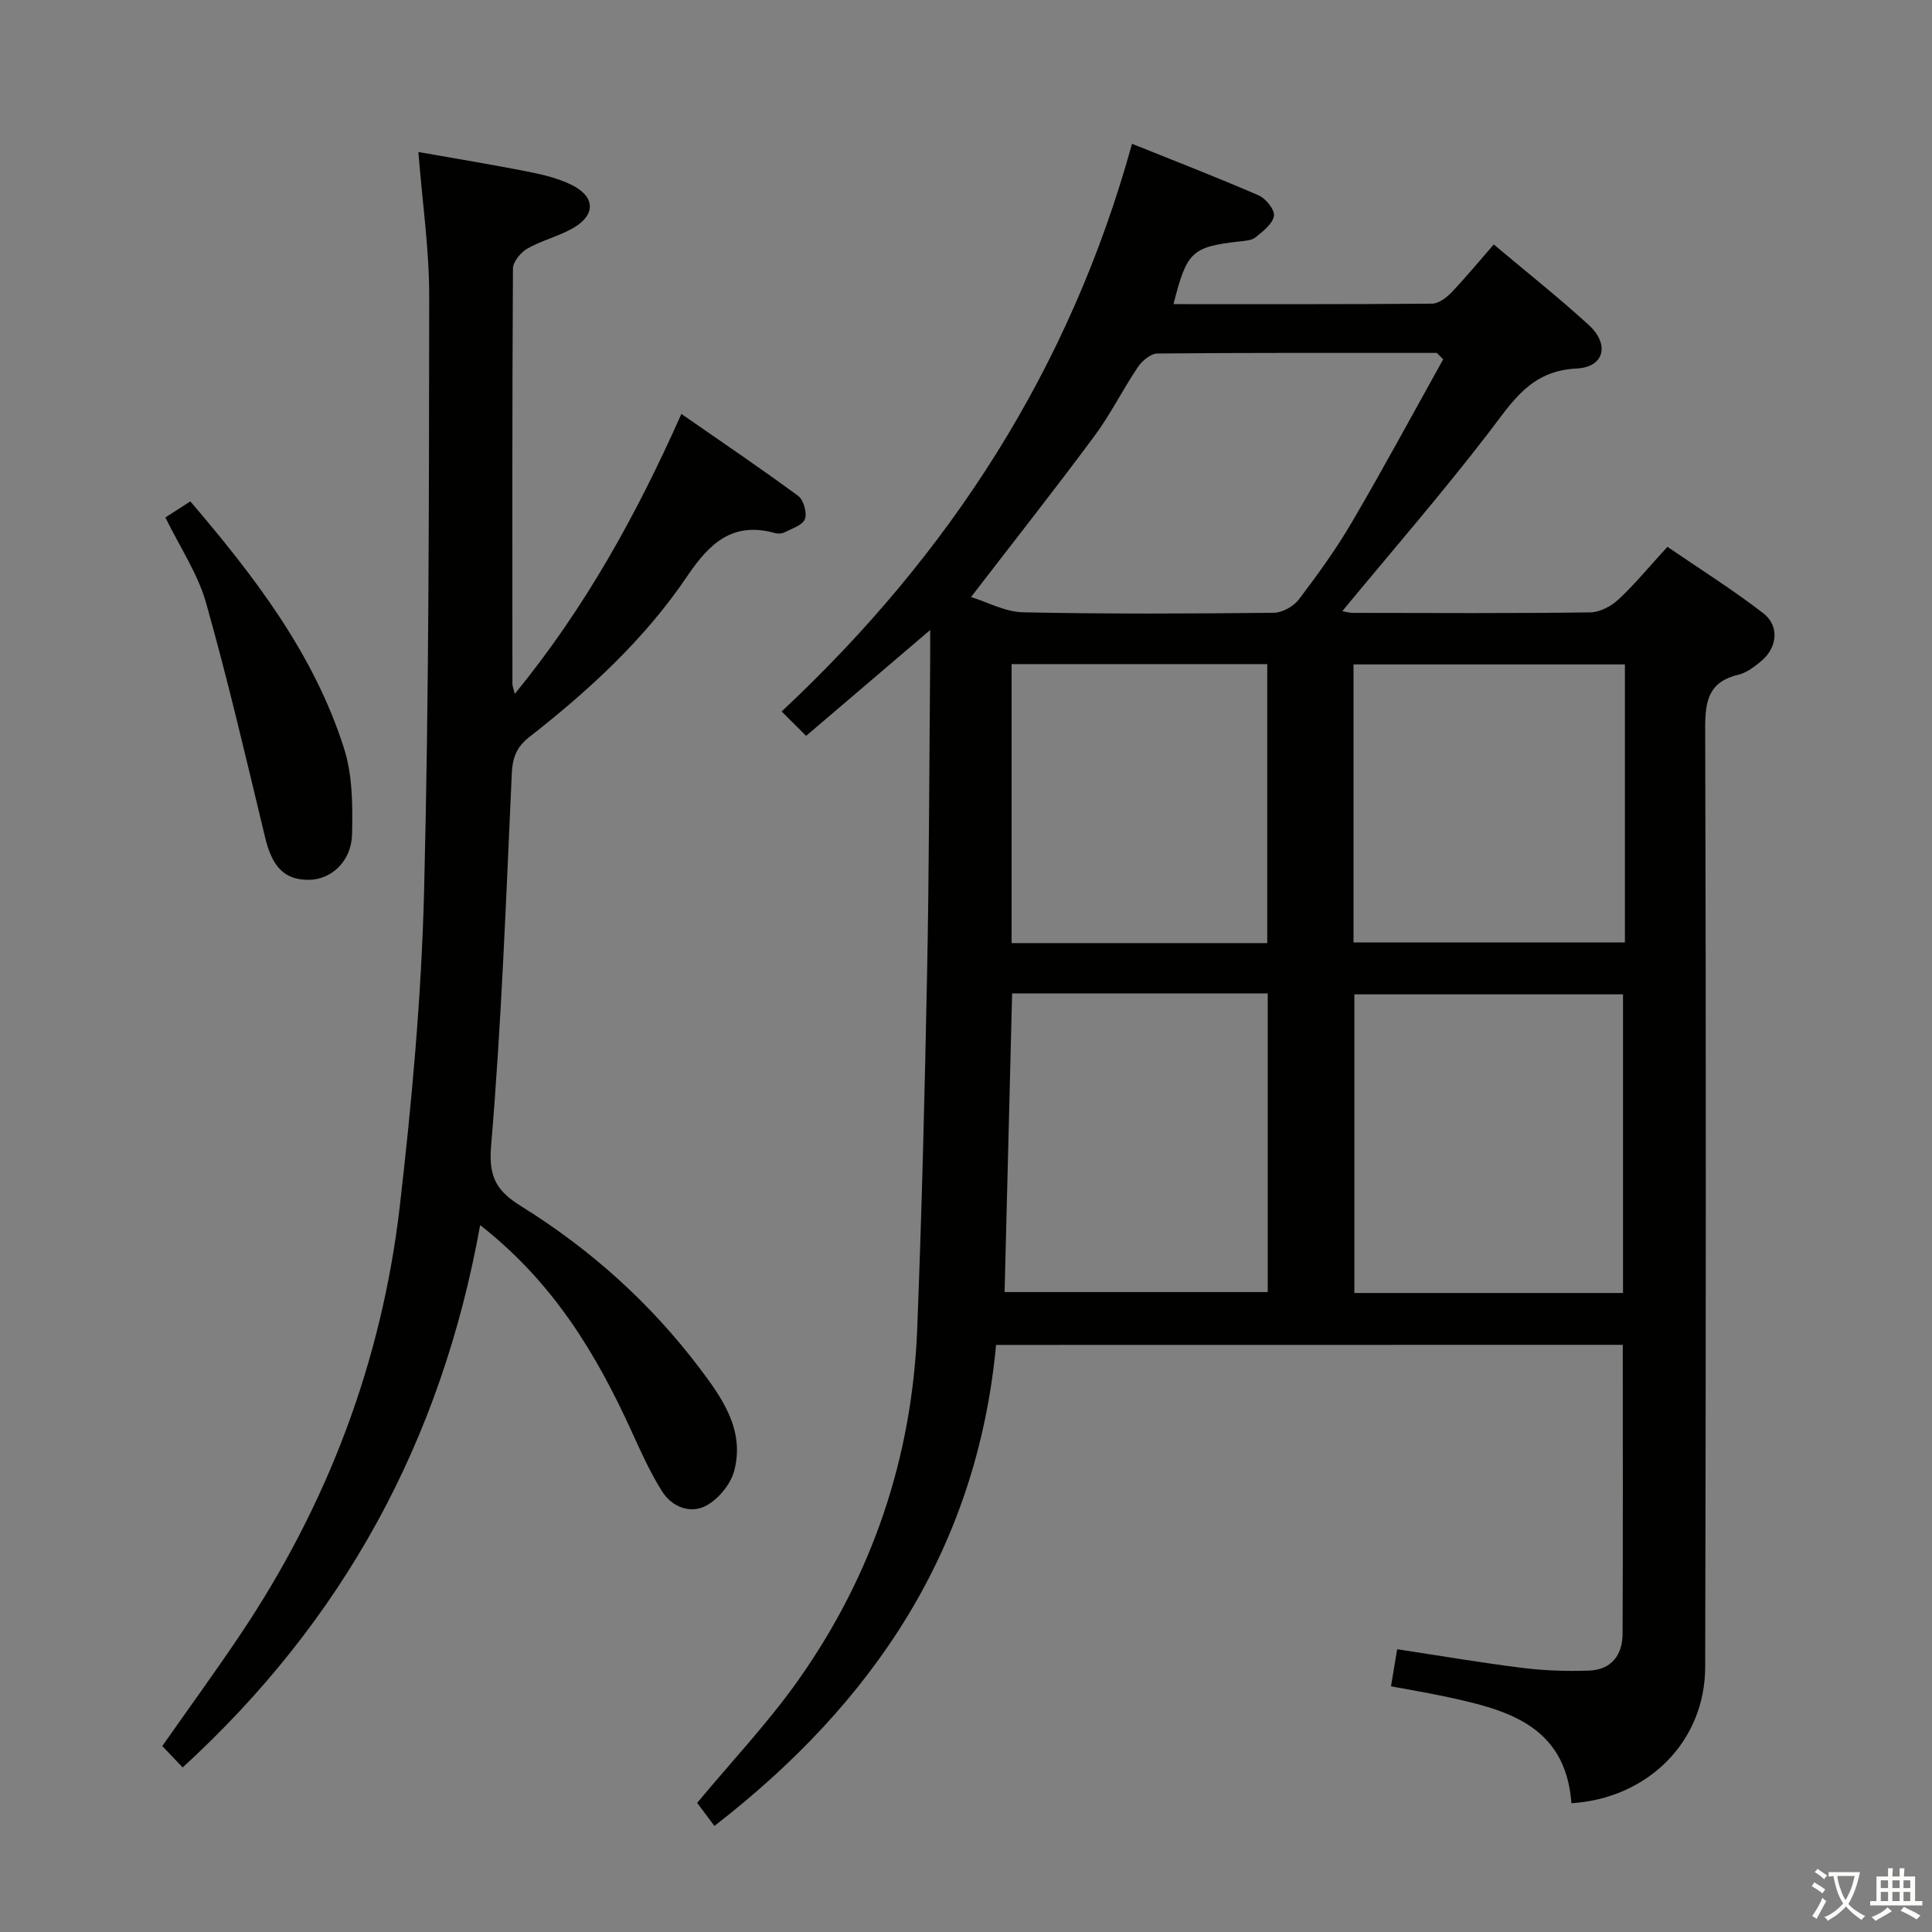 <svg enable-background="new 0 0 400 400" viewBox="0 0 400 400" xmlns="http://www.w3.org/2000/svg"><rect x="0" y="0" width="400" height="400" fill="#808080" stroke="none"/><path d="m377.9 391.2c-.2.3-.4.5-.6.8-.7-.6-1.4-1-2.2-1.5.2-.3.4-.5.5-.8.6.4 1.4.8 2.3 1.5zm-1.8 6.1c-.2-.2-.5-.4-.9-.6.4-.6.8-1.2 1.2-1.9s.7-1.3.9-1.9c.3.3.5.5.8.7-.7 1.3-1.4 2.6-2 3.7zm2.2-9c-.3.3-.5.5-.6.8-.6-.6-1.3-1.1-2-1.5.3-.3.5-.5.6-.7.6.5 1.3.9 2 1.4zm.3.2v-.9h2 4.5c-.3 1.3-.6 2.5-1 3.6s-.9 2.1-1.4 3c.4.5 1 1 1.6 1.4s1.2.8 1.9 1.1c-.3.2-.5.4-.8.8-.4-.3-1-.7-1.6-1.2s-1.2-1.1-1.6-1.6c-.5.6-1.1 1.1-1.7 1.6s-1.4.9-2.1 1.4c-.1-.3-.3-.5-.7-.8.6-.2 1.2-.5 1.9-1s1.4-1.1 2-1.8c-.5-.8-.9-1.6-1.2-2.5s-.6-2-.8-3.2c-.4.1-.7.1-1 .1zm2.5 2.7c.3 1 .7 1.7 1 2.2.3-.5.6-1.1 1-2s.6-1.9.9-3h-3.2-.4c.1.9.3 1.8.7 2.8z" fill="#fbfcfa"/><path d="m396.5 388.5v1.5 3.6h1.5v.9c-.4 0-1 0-1.7 0h-7.9c-.5 0-.9 0-1.2 0v-.9h1.3v-3.5c0-.7 0-1.2 0-1.6h2.4c0-.8 0-1.4 0-1.7h1c0 .3-.1.8-.1 1.7h1.5c0-.8 0-1.4 0-1.7h1c0 .3-.1.9-.1 1.7zm-8.2 9.2c-.2-.3-.5-.5-.8-.8.8-.3 1.4-.6 1.9-.9s1-.7 1.4-1.1c.3.3.6.5.9.8-1.6 1-2.8 1.6-3.4 2zm2.6-6.8v-1.6h-1.5v1.6zm0 2.7v-1.9h-1.5v1.9zm2.4-2.7v-1.6h-1.5v1.6zm0 2.7v-1.9h-1.5v1.9zm.2 2 .7-.8c.4.2.9.5 1.6.8s1.3.7 1.8 1c-.3.3-.5.5-.8.8-.4-.3-1.5-1-3.3-1.8zm2-4.7v-1.6h-1.4v1.6zm0 2.7v-1.9h-1.4v1.9z" fill="#fbfcfa"/><g fill="#010100"><path d="m206.23 278.45c-3.96 42.2-25.33 74.05-58.32 99.59-1.58-2.11-2.75-3.67-3.57-4.77 7.17-8.64 14.74-16.62 21.01-25.52 15.31-21.7 23.52-46.08 24.55-72.65.96-24.6 1.57-49.23 2.05-73.85.42-21.48.44-42.96.63-64.45.02-1.77 0-3.54 0-6.36-9.11 7.77-17.29 14.75-25.68 21.91-1.85-1.84-3.42-3.41-5.07-5.05 34.86-32.58 59.71-71.03 72.54-117.53 8.82 3.55 17.6 6.94 26.22 10.68 1.49.65 3.37 3 3.17 4.25-.27 1.66-2.28 3.19-3.82 4.44-.81.66-2.19.72-3.33.85-9.85 1.12-10.9 2.09-13.65 12.98 17.89 0 35.71.05 53.53-.1 1.36-.01 2.98-1.23 4.02-2.32 2.97-3.11 5.71-6.44 8.76-9.94 6.76 5.7 13.41 10.96 19.65 16.66 4.38 4 3.3 8.75-2.54 9.03-9.5.47-13.24 6.86-18.12 13.22-9.71 12.64-20.18 24.69-30.35 37.01.31.05 1.32.36 2.34.36 16.33.03 32.67.11 49-.1 1.98-.03 4.33-1.27 5.84-2.68 3.39-3.16 6.36-6.78 10.13-10.9 6.6 4.52 13.45 8.82 19.83 13.74 3.44 2.65 2.93 7.16-.45 9.96-1.39 1.15-2.99 2.38-4.68 2.78-6.07 1.44-6.9 5.28-6.88 10.98.19 64.83.15 129.66 0 194.49-.04 15.37-11.8 27.16-27.69 28.18-1.24-16.53-13.94-19.51-26.83-22.23-3.38-.71-6.8-1.28-10.53-1.98.43-2.59.81-4.82 1.28-7.67 8.68 1.31 17.27 2.78 25.92 3.86 4.57.57 9.23.72 13.83.56 4.58-.17 6.9-3.21 6.92-7.61.09-19.82.04-39.64.04-59.84-43.28.02-86.33.02-129.75.02zm129.8-72.58c-18.69 0-37.2 0-55.62 0v61.83h55.62c0-20.63 0-41.02 0-61.83zm-37.23-131.48c-.44-.44-.88-.88-1.32-1.32-19.29 0-38.58-.06-57.87.12-1.37.01-3.15 1.51-4.02 2.8-3.15 4.68-5.67 9.8-9.02 14.31-8.18 11.04-16.7 21.83-25.53 33.31 3.4 1.05 7.08 3.09 10.8 3.16 17.29.37 34.6.28 51.9.1 1.77-.02 4.08-1.33 5.18-2.77 3.91-5.15 7.73-10.43 10.99-16.01 6.51-11.11 12.62-22.45 18.89-33.7zm-89.25 131.28c-.53 20.95-1.05 41.33-1.56 61.84h54.48c0-20.81 0-41.19 0-61.84-17.76 0-35.18 0-52.92 0zm70.68-10.55h56.19c0-19.51 0-38.55 0-57.56-18.95 0-37.49 0-56.19 0zm-70.79.14h52.93c0-19.5 0-38.66 0-57.76-17.86 0-35.26 0-52.93 0z"/><path d="m99.41 253.65c-8.07 44.88-28.41 81.89-61.59 112.28-1.52-1.6-2.83-2.98-4.22-4.43 5.47-7.8 10.93-15.3 16.1-23 18.11-26.95 29.36-56.62 33.08-88.82 2.49-21.6 4.47-43.34 5.02-65.05 1.03-41.11 1.01-82.25 1.06-123.38.01-9.59-1.4-19.17-2.24-29.78 7.96 1.41 15.38 2.62 22.75 4.08 3.07.61 6.22 1.37 9 2.74 4.88 2.42 5 6.2.32 8.91-2.99 1.73-6.5 2.55-9.5 4.26-1.38.79-2.98 2.73-2.99 4.16-.17 28.66-.12 57.31-.11 85.97 0 .44.2.88.49 2.07 14.4-17.61 25.07-36.76 34.49-57.96 8.37 5.81 16.4 11.24 24.19 16.98 1.12.83 1.87 3.5 1.39 4.79-.48 1.28-2.7 1.96-4.24 2.75-.54.28-1.36.31-1.97.14-8.71-2.42-13.52 2.07-18.12 8.88-8.81 13.07-20.37 23.69-32.74 33.36-2.62 2.05-3.47 4.25-3.62 7.55-1.18 25.74-2.12 51.5-4.29 77.16-.56 6.63 1.35 9.4 6.3 12.47 14.25 8.86 26.63 19.96 36.78 33.36 4.75 6.27 9.5 12.92 7.26 21.37-.73 2.78-3.24 5.84-5.78 7.21-3.28 1.77-7.13.3-9.17-2.97-2.45-3.91-4.37-8.17-6.29-12.39-7.29-16-16.18-30.85-31.36-42.71z"/><path d="m34.24 107.13c1.76-1.13 3.28-2.1 5.17-3.32 13.26 15.54 25.61 31.55 31.84 51.21 1.75 5.53 1.77 11.79 1.64 17.69-.13 5.67-4.35 9.45-9.02 9.45-5.03.01-7.53-2.73-8.99-8.81-3.91-16.25-7.69-32.54-12.24-48.61-1.7-5.98-5.37-11.41-8.4-17.61z"/></g></svg>